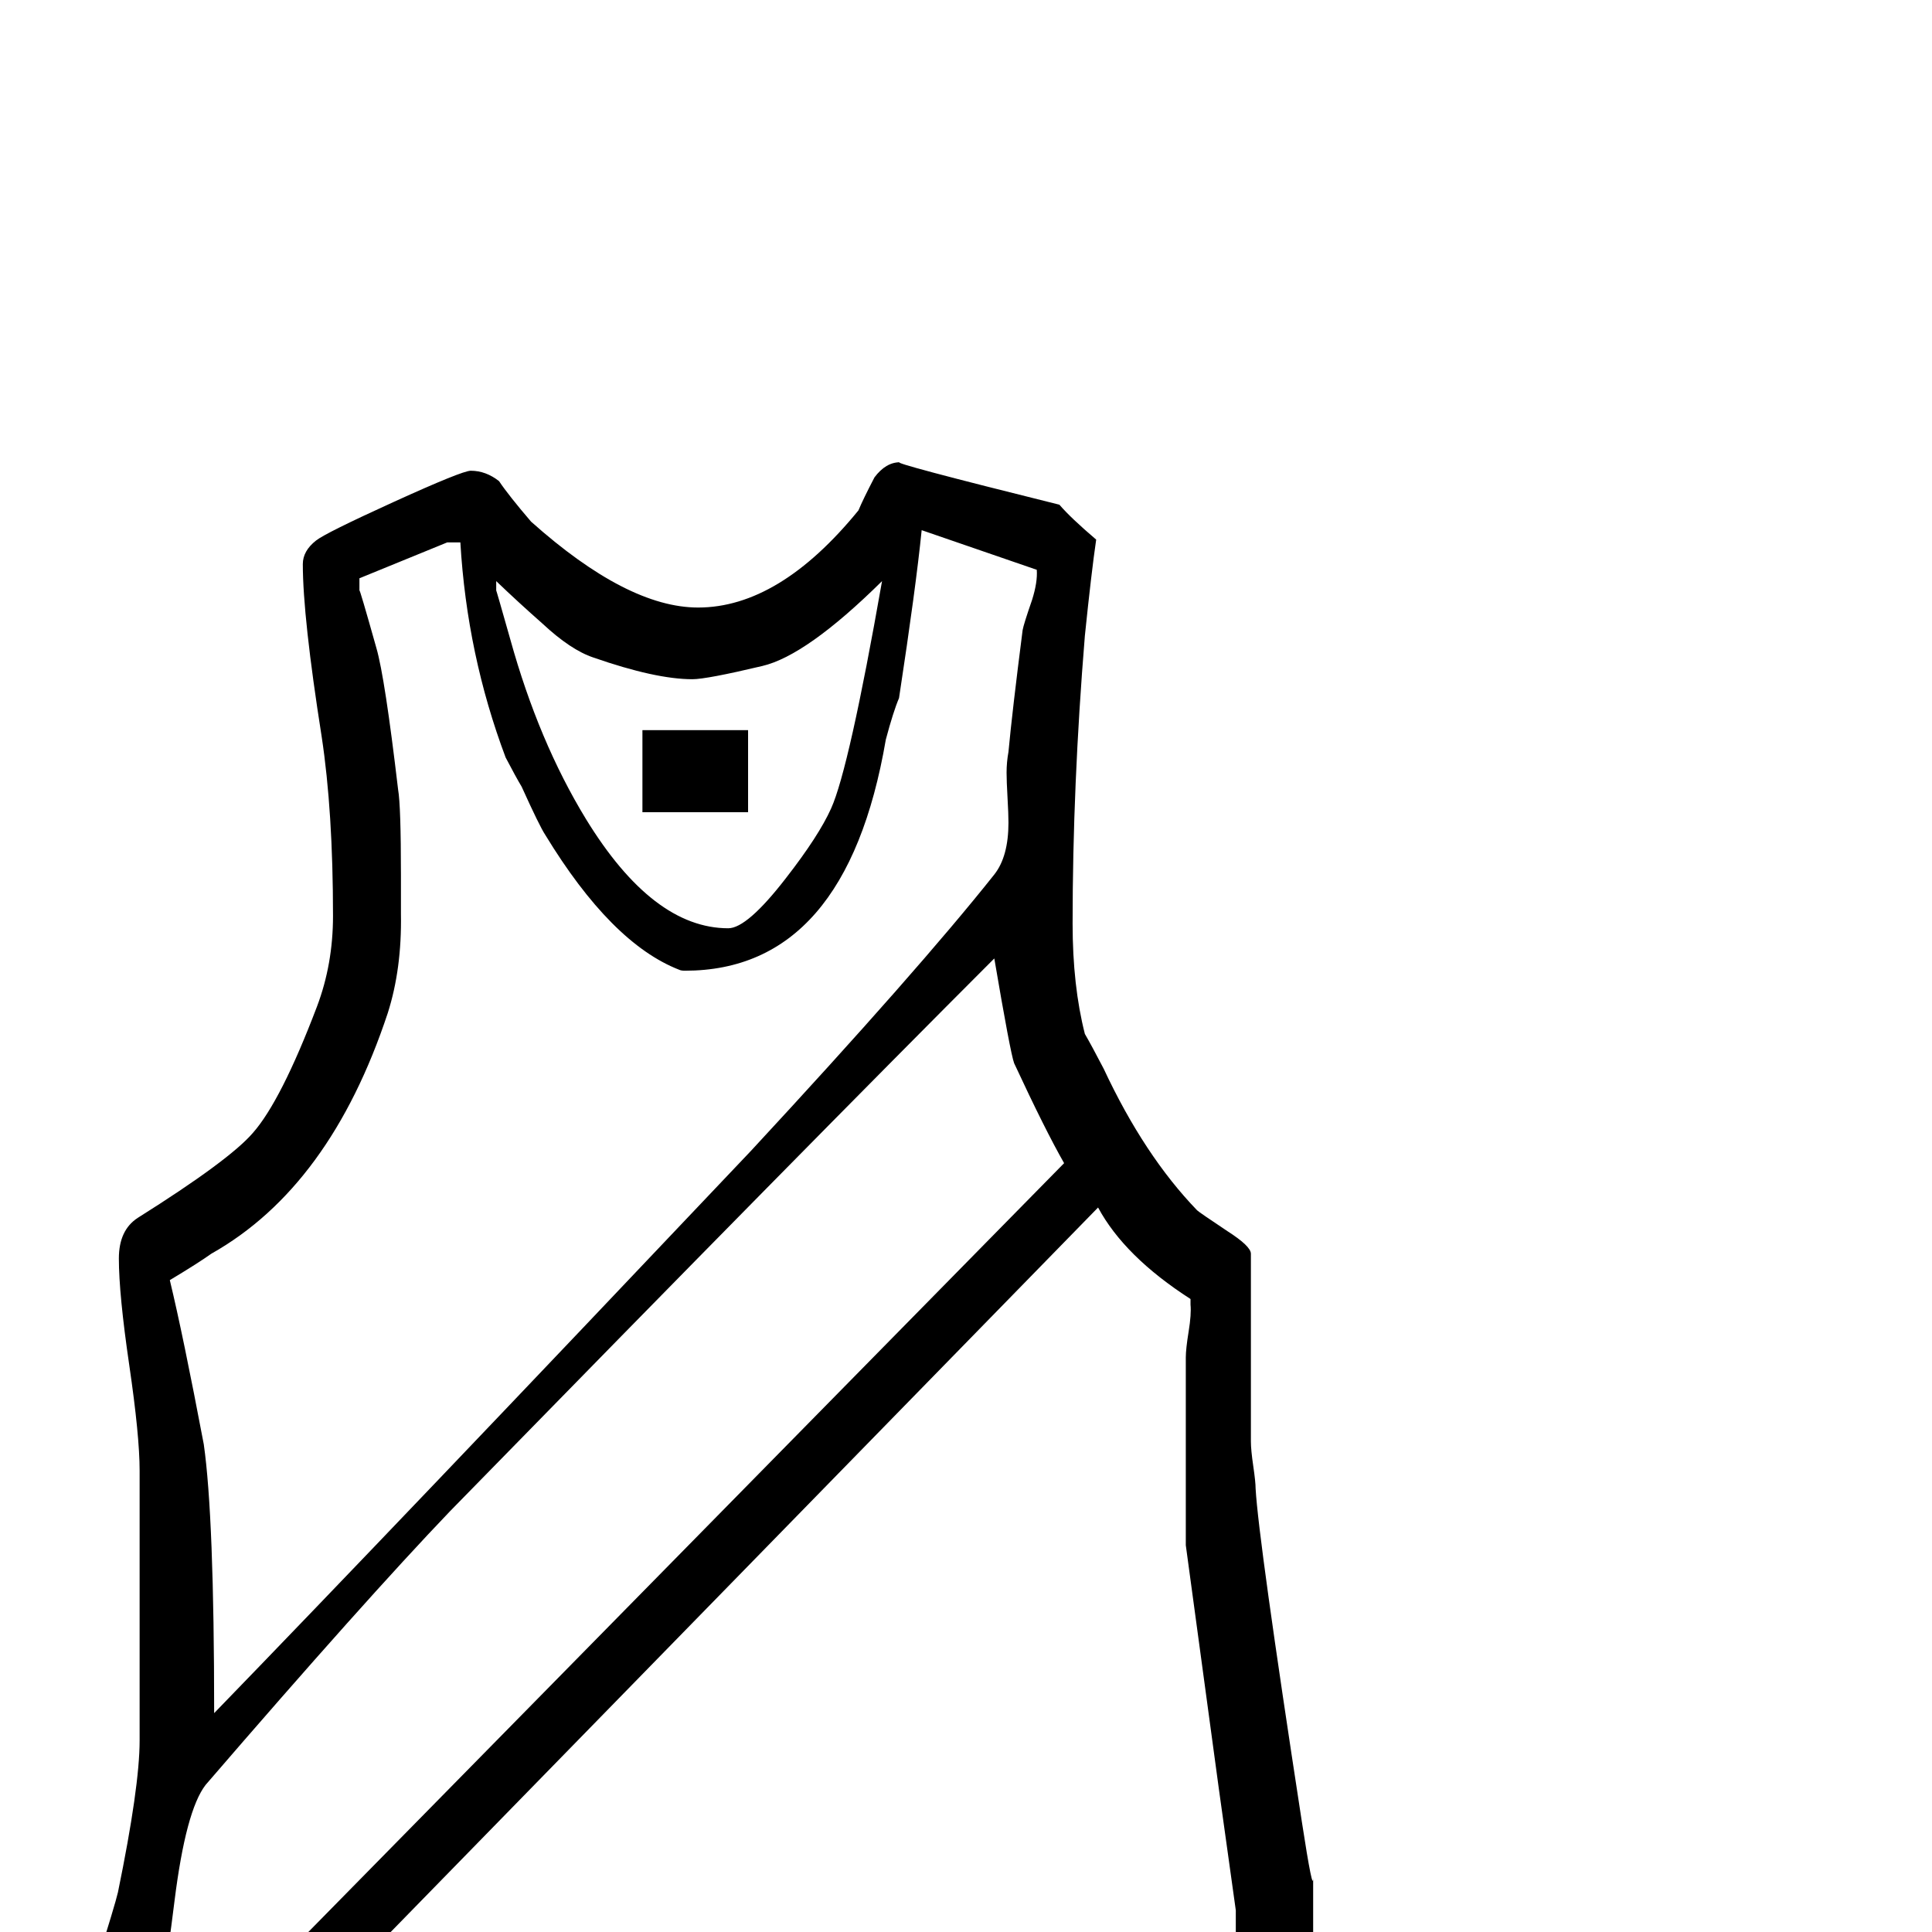 <?xml version="1.0" standalone="no"?>
<!DOCTYPE svg PUBLIC "-//W3C//DTD SVG 1.1//EN" "http://www.w3.org/Graphics/SVG/1.1/DTD/svg11.dtd" >
<svg viewBox="0 -442 2048 2048">
  <g transform="matrix(1 0 0 -1 0 1606)">
   <path fill="currentColor"
d="M1392 -123q-9 -11 -29 -28q-46 -15 -135 -53q-34 -29 -104 -83q-42 -29 -150.5 -63.5t-159.5 -34.5h-251q9 0 -29 8q-160 33 -373 199l-50 30q-29 20 -29 46q0 4 20 67.5t23 76.5q23 112 23 161v286q0 37 -11 112t-11 113q0 30 20 43q97 61 122 90q30 34 68 134
q17 45 17 96q0 111 -12 190q-20 127 -20 183q0 14 14 25q10 8 82.5 41t81.5 33q16 0 30 -11q10 -15 34 -43q102 -91 177 -91q86 0 170 103q5 12 17 35q12 16 27 16q-12 0 169 -45q12 -14 39 -37q-5 -34 -12 -102q-13 -159 -13 -305q0 -66 13 -117q7 -12 20 -37
q43 -92 99 -150q2 -2 32 -22q25 -16 25 -24v-199q0 -9 2.5 -26t2.5 -24q3 -54 49 -353q12 -78 12 -59v-181zM935 1432q-80 -79 -127 -90q-59 -14 -74 -14q-39 0 -105 23q-24 8 -54 36q-25 22 -49 45v-10q0 1 15 -52q30 -108 80 -190q71 -116 151 -116q20 0 61 53
q35 45 48 74q19 42 54 241zM1099 1444l-122 42q-6 -60 -24 -178q-6 -14 -14 -44q-42 -245 -213 -245q-4 0 -6 1q-72 28 -142 143q-6 9 -25 51q-6 10 -17 31q-41 109 -48 228h-14l-93 -38v-13q0 3 18 -61q9 -31 23 -150q3 -17 3 -91v-41q1 -58 -14 -105q-61 -184 -187 -255
q-14 -10 -44 -28q14 -58 36 -174q11 -77 11 -285q191 197 569 596q177 191 258 293q15 19 15 55q0 9 -1 26.5t-1 26.5q0 11 2 22q4 43 15 129q1 6 10 32q6 19 5 32zM1128 815q-20 35 -53 106q-4 11 -21 111q-194 -194 -577 -586q-90 -94 -259 -290q-21 -27 -33 -123
q-14 -113 -24 -140l41 -20zM1310 -98v121l-18 129l-35 258v199q0 9 3 27.5t2 28.5v6q-70 45 -98 97l-909 -931q143 -94 215 -121q94 -35 242 -35q121 0 232 37q52 16 145 58q27 26 85 71q42 25 136 55zM793 1187h-112v87h112v-87z" />
  </g>

</svg>
